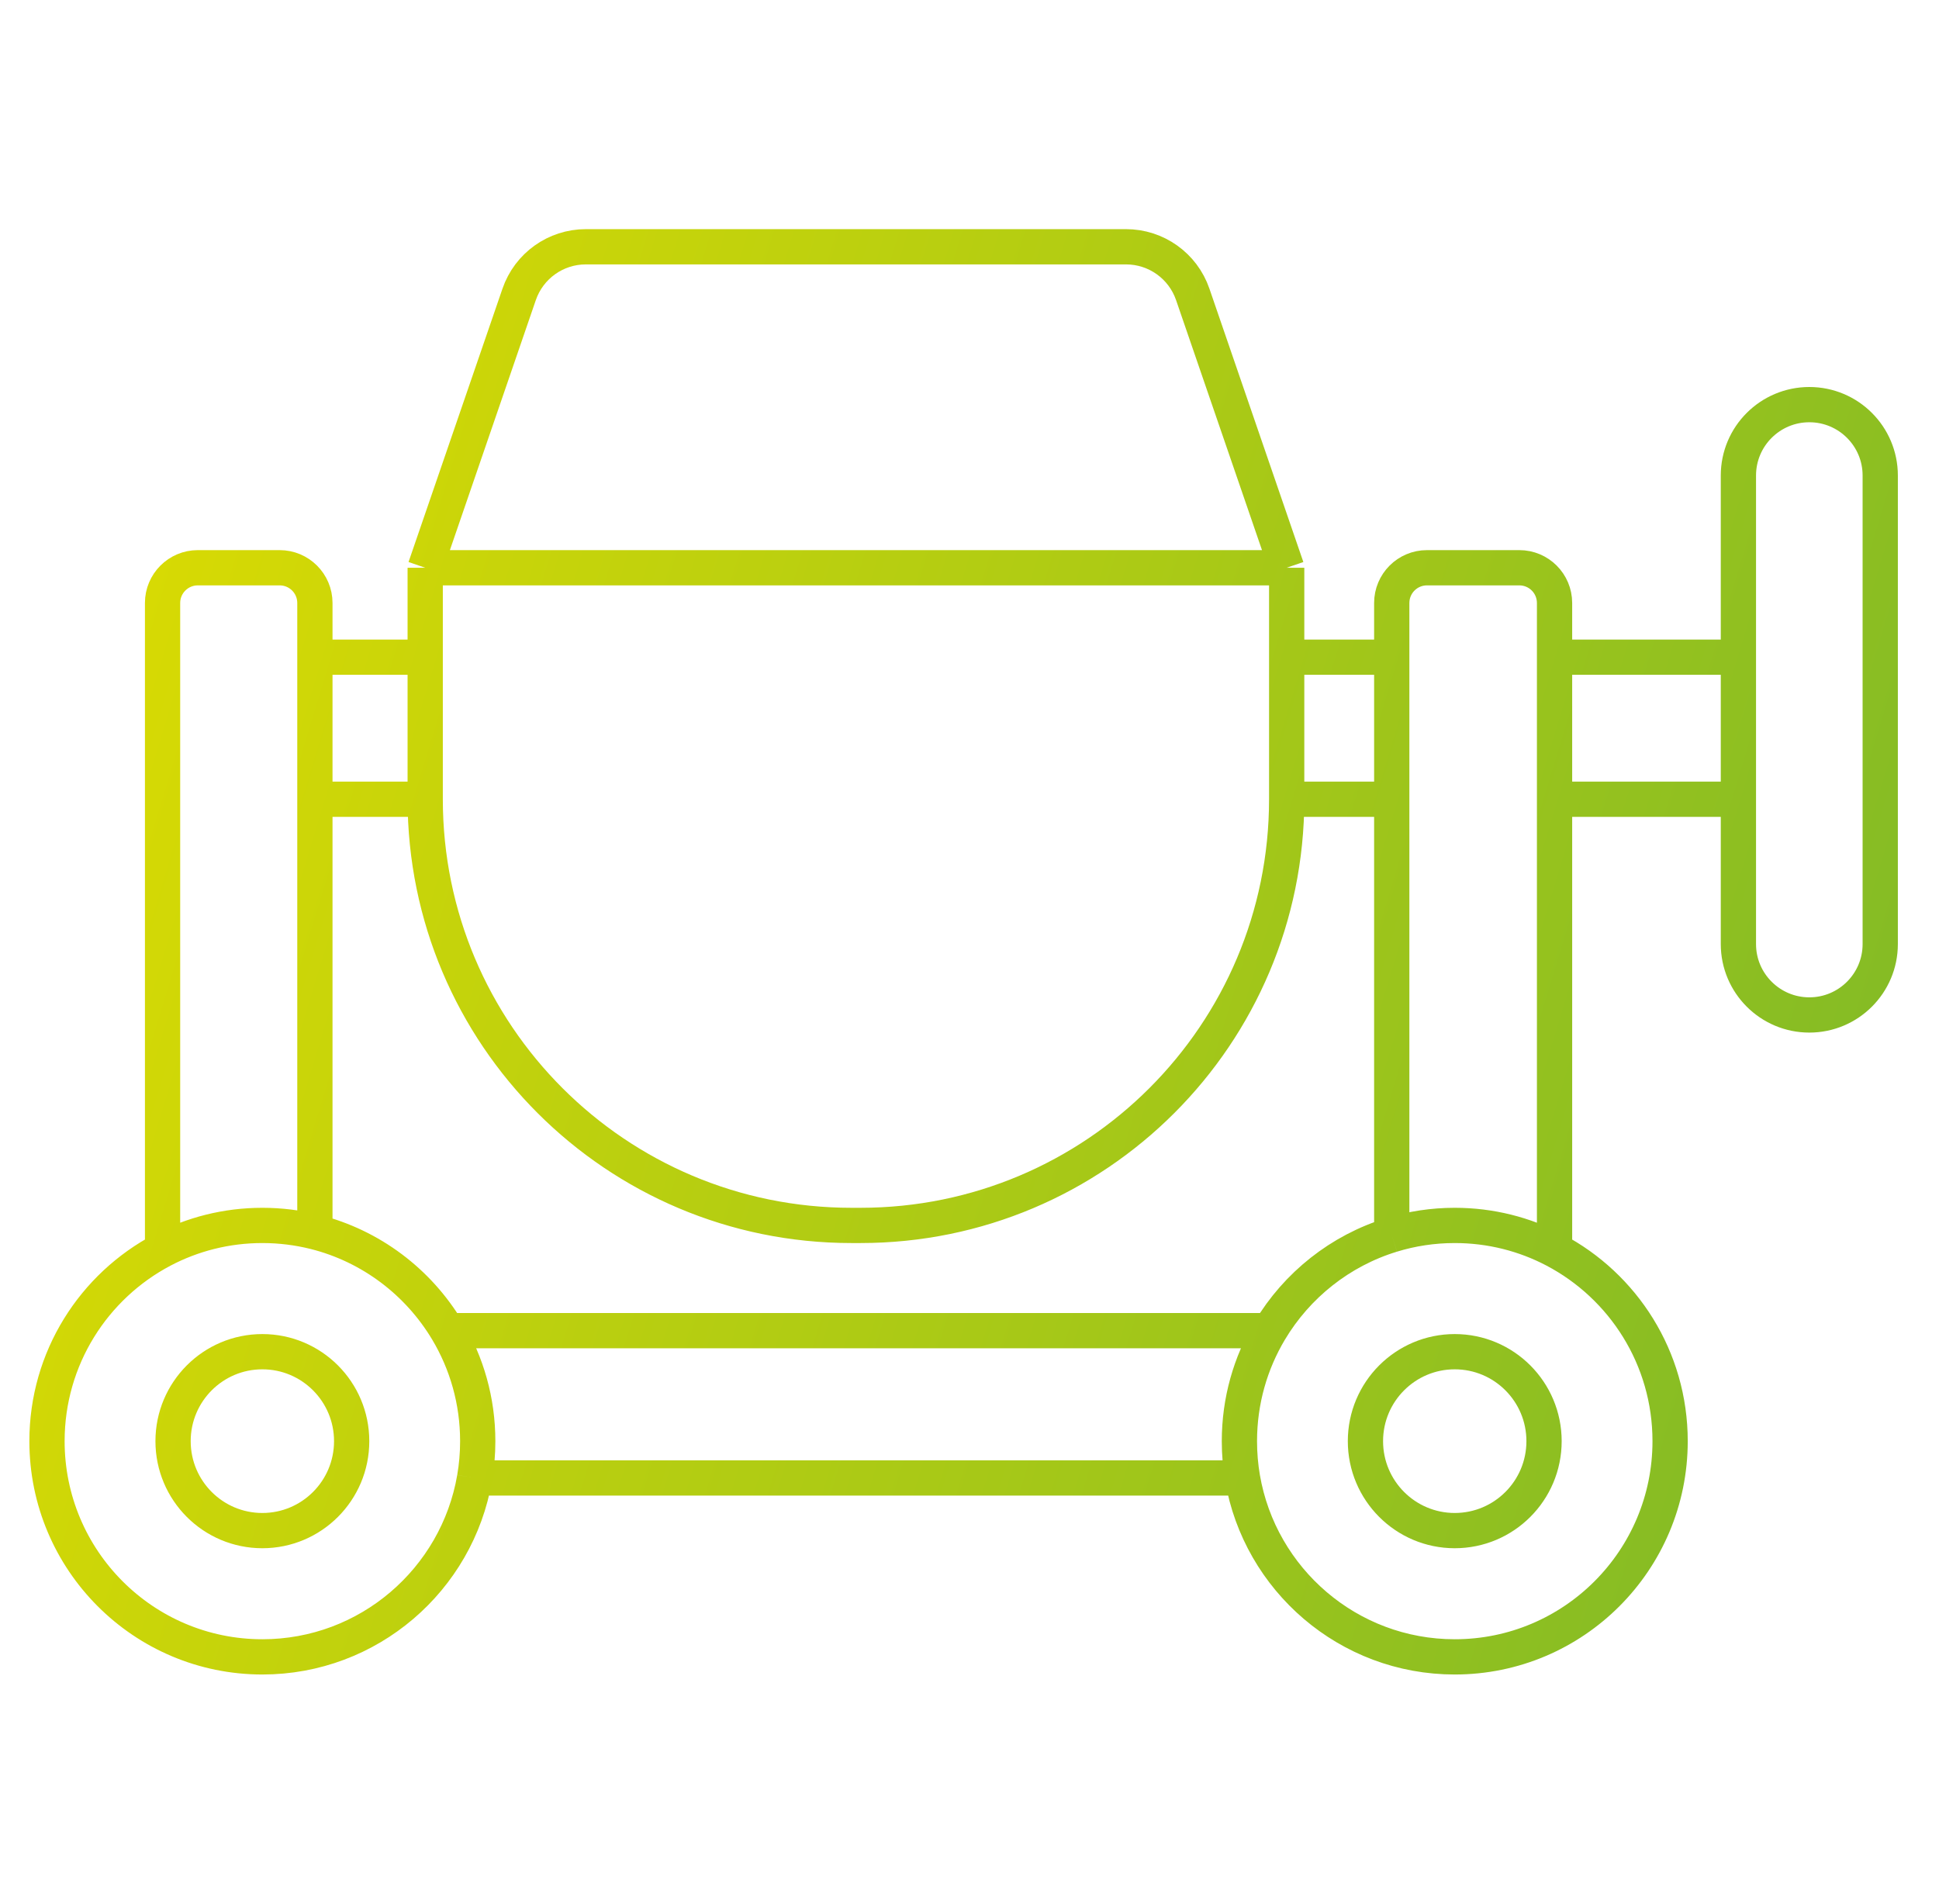 <svg width="55" height="54" viewBox="0 0 55 54" fill="none" xmlns="http://www.w3.org/2000/svg">
<path d="M39.477 35.028C40.042 34.854 40.642 34.761 41.264 34.761C42.286 34.761 43.249 35.012 44.095 35.456M39.477 35.028C38.015 35.475 36.786 36.457 36.017 37.746M39.477 35.028V22.672M44.095 35.456C46.044 36.479 47.373 38.524 47.373 40.881C47.373 44.26 44.638 47 41.264 47C38.246 47 35.739 44.807 35.244 41.925M44.095 35.456V22.672M8.932 34.944C8.455 34.825 7.956 34.761 7.442 34.761C6.421 34.761 5.457 35.012 4.611 35.456M8.932 34.944C10.525 35.344 11.869 36.37 12.69 37.746M8.932 34.944V22.672M4.611 35.456C2.663 36.479 1.333 38.524 1.333 40.881C1.333 44.26 4.068 47 7.442 47C10.46 47 12.967 44.807 13.462 41.925M4.611 35.456V17.105C4.611 16.552 5.059 16.105 5.611 16.105H7.932C8.484 16.105 8.932 16.552 8.932 17.105V18.642M12.69 37.746C13.237 38.663 13.551 39.735 13.551 40.881C13.551 41.237 13.521 41.586 13.462 41.925M12.69 37.746H36.017M36.017 37.746C35.47 38.663 35.156 39.735 35.156 40.881C35.156 41.237 35.186 41.586 35.244 41.925M13.462 41.925H35.244M49.31 22.672V26.78C49.31 27.89 50.211 28.791 51.322 28.791V28.791C52.433 28.791 53.333 27.89 53.333 26.78V13.489C53.333 12.378 52.433 11.478 51.322 11.478V11.478C50.211 11.478 49.31 12.378 49.31 13.489V18.642M49.31 22.672H44.095M49.31 22.672V18.642M44.095 22.672V18.642M49.31 18.642H44.095M44.095 18.642V17.105C44.095 16.552 43.648 16.105 43.095 16.105H40.477C39.924 16.105 39.477 16.552 39.477 17.105V18.642M36.497 16.105H12.061M36.497 16.105L33.832 8.35C33.554 7.542 32.794 7 31.94 7H16.617C15.763 7 15.004 7.542 14.726 8.35L12.061 16.105M36.497 16.105V18.642M12.061 16.105V18.642M8.932 18.642H12.061M8.932 18.642V22.672M12.061 18.642V22.672M12.061 22.672V22.672C12.061 29.349 17.474 34.761 24.151 34.761H24.407C31.084 34.761 36.497 29.349 36.497 22.672V22.672M12.061 22.672H8.932M39.477 22.672H36.497M39.477 22.672V18.642M36.497 22.672V18.642M36.497 18.642H39.477M9.975 40.881C9.975 42.282 8.841 43.418 7.442 43.418C6.043 43.418 4.909 42.282 4.909 40.881C4.909 39.479 6.043 38.343 7.442 38.343C8.841 38.343 9.975 39.479 9.975 40.881ZM43.797 40.881C43.797 42.282 42.663 43.418 41.264 43.418C39.866 43.418 38.731 42.282 38.731 40.881C38.731 39.479 39.866 38.343 41.264 38.343C42.663 38.343 43.797 39.479 43.797 40.881Z" stroke="url(#paint0_linear_95_573)"/>
<defs>
<linearGradient id="paint0_linear_95_573" x1="1.333" y1="7" x2="60.061" y2="24.793" gradientUnits="userSpaceOnUse">
<stop stop-color="#E0DD00"/>
<stop offset="1" stop-color="#7DB928"/>
</linearGradient>
</defs>
</svg>
